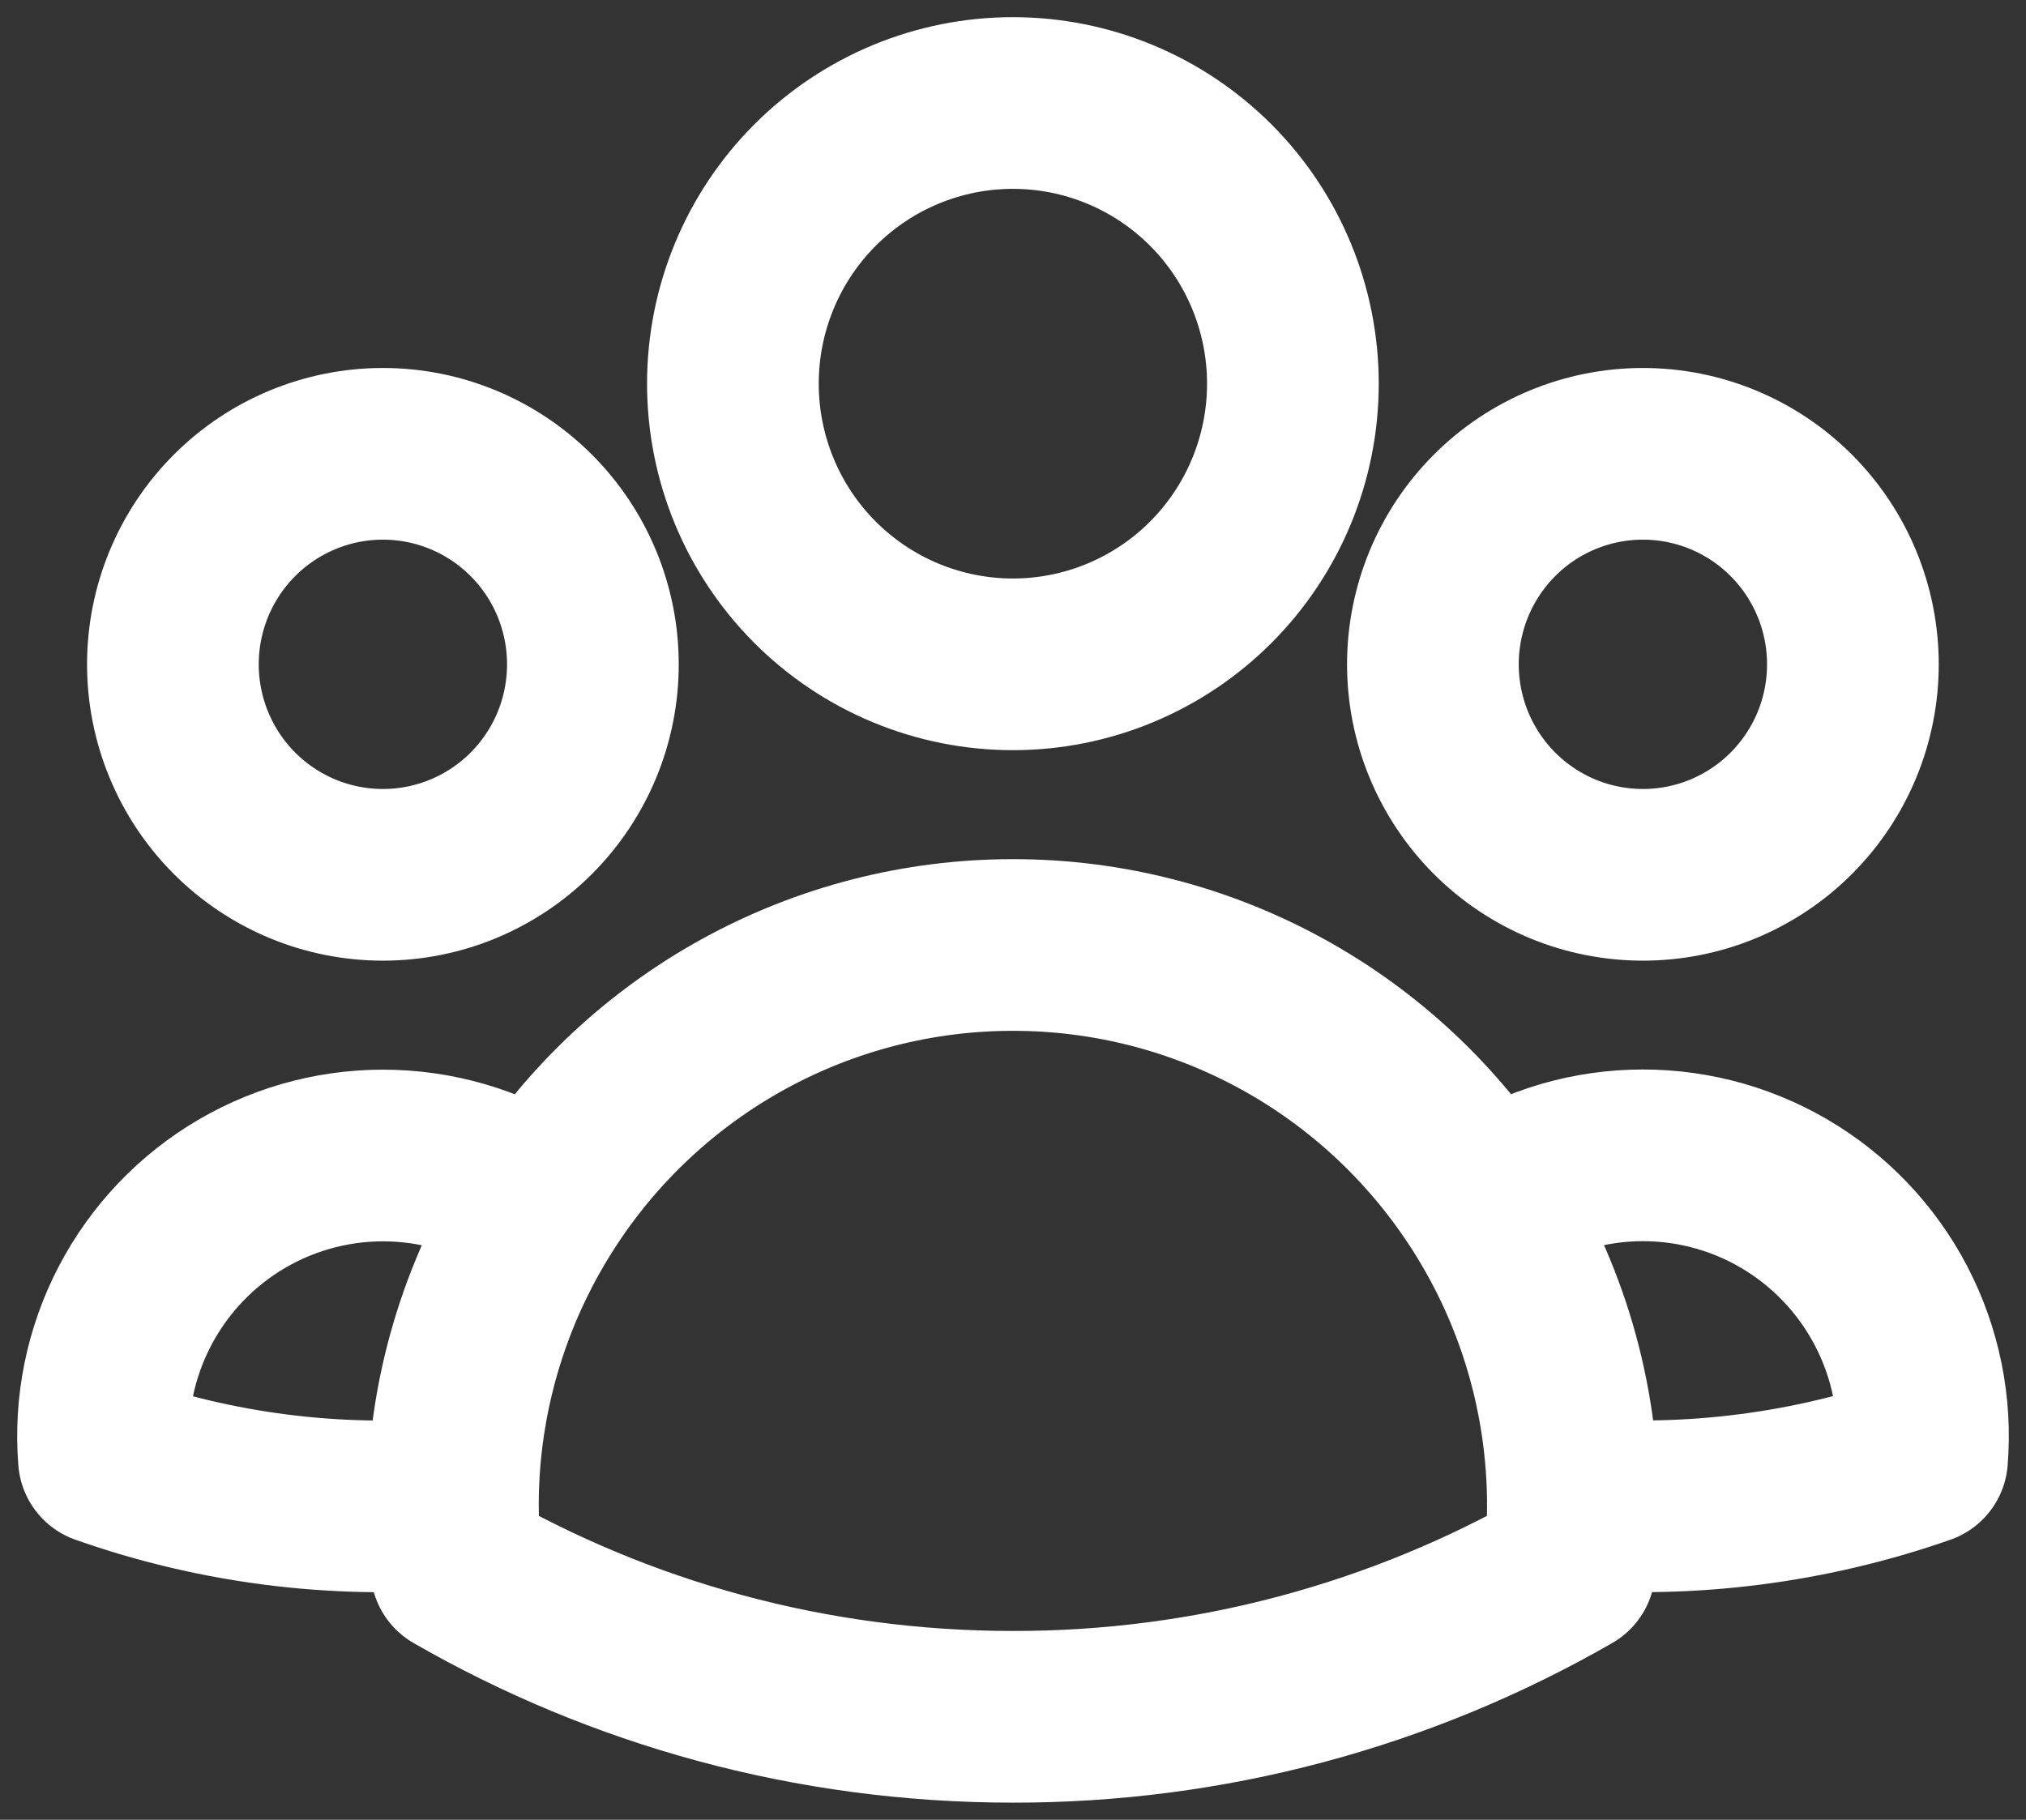 <svg width="59" height="53" viewBox="0 0 59 53" fill="none" xmlns="http://www.w3.org/2000/svg">
<rect x="0" y="0" width="59" height="53" fill="#333333" stroke="none"/>
<path d="M43.248 35.072C44.519 34.201 46.01 33.709 47.549 33.653C49.088 33.597 50.611 33.979 51.942 34.754C53.273 35.529 54.358 36.667 55.072 38.034C55.785 39.402 56.098 40.944 55.973 42.483C52.712 43.625 49.248 44.07 45.805 43.788C45.795 40.7 44.908 37.676 43.248 35.074C41.774 32.758 39.742 30.851 37.338 29.531C34.935 28.211 32.238 27.52 29.497 27.522C26.757 27.52 24.061 28.212 21.658 29.532C19.255 30.852 17.223 32.758 15.749 35.074M45.803 43.785L45.805 43.87C45.805 44.483 45.773 45.087 45.705 45.684C40.773 48.521 35.184 50.009 29.497 50C23.599 50 18.063 48.431 13.29 45.684C13.22 45.054 13.186 44.419 13.189 43.785M13.189 43.785C9.747 44.077 6.285 43.634 3.027 42.485C2.902 40.947 3.215 39.406 3.928 38.038C4.642 36.671 5.727 35.534 7.057 34.759C8.388 33.984 9.911 33.602 11.449 33.658C12.987 33.714 14.478 34.205 15.749 35.074M13.189 43.785C13.199 40.697 14.091 37.676 15.749 35.074M37.651 11.174C37.651 13.342 36.792 15.421 35.263 16.954C33.734 18.487 31.66 19.348 29.497 19.348C27.335 19.348 25.261 18.487 23.731 16.954C22.202 15.421 21.343 13.342 21.343 11.174C21.343 9.006 22.202 6.927 23.731 5.394C25.261 3.861 27.335 3 29.497 3C31.66 3 33.734 3.861 35.263 5.394C36.792 6.927 37.651 9.006 37.651 11.174ZM53.959 19.348C53.959 20.153 53.801 20.95 53.494 21.694C53.186 22.438 52.736 23.113 52.168 23.683C51.6 24.252 50.926 24.703 50.184 25.012C49.442 25.32 48.647 25.478 47.844 25.478C47.041 25.478 46.245 25.32 45.503 25.012C44.761 24.703 44.087 24.252 43.519 23.683C42.952 23.113 42.501 22.438 42.194 21.694C41.886 20.95 41.728 20.153 41.728 19.348C41.728 17.722 42.373 16.163 43.519 15.013C44.666 13.863 46.222 13.217 47.844 13.217C49.466 13.217 51.021 13.863 52.168 15.013C53.315 16.163 53.959 17.722 53.959 19.348ZM17.266 19.348C17.266 20.153 17.108 20.95 16.801 21.694C16.493 22.438 16.043 23.113 15.475 23.683C14.907 24.252 14.233 24.703 13.491 25.012C12.749 25.32 11.954 25.478 11.151 25.478C10.348 25.478 9.552 25.32 8.81 25.012C8.068 24.703 7.394 24.252 6.826 23.683C6.258 23.113 5.808 22.438 5.501 21.694C5.193 20.95 5.035 20.153 5.035 19.348C5.035 17.722 5.679 16.163 6.826 15.013C7.973 13.863 9.529 13.217 11.151 13.217C12.773 13.217 14.328 13.863 15.475 15.013C16.622 16.163 17.266 17.722 17.266 19.348Z" stroke="white" stroke-width="5" stroke-linecap="round" stroke-linejoin="round"/>
</svg>
